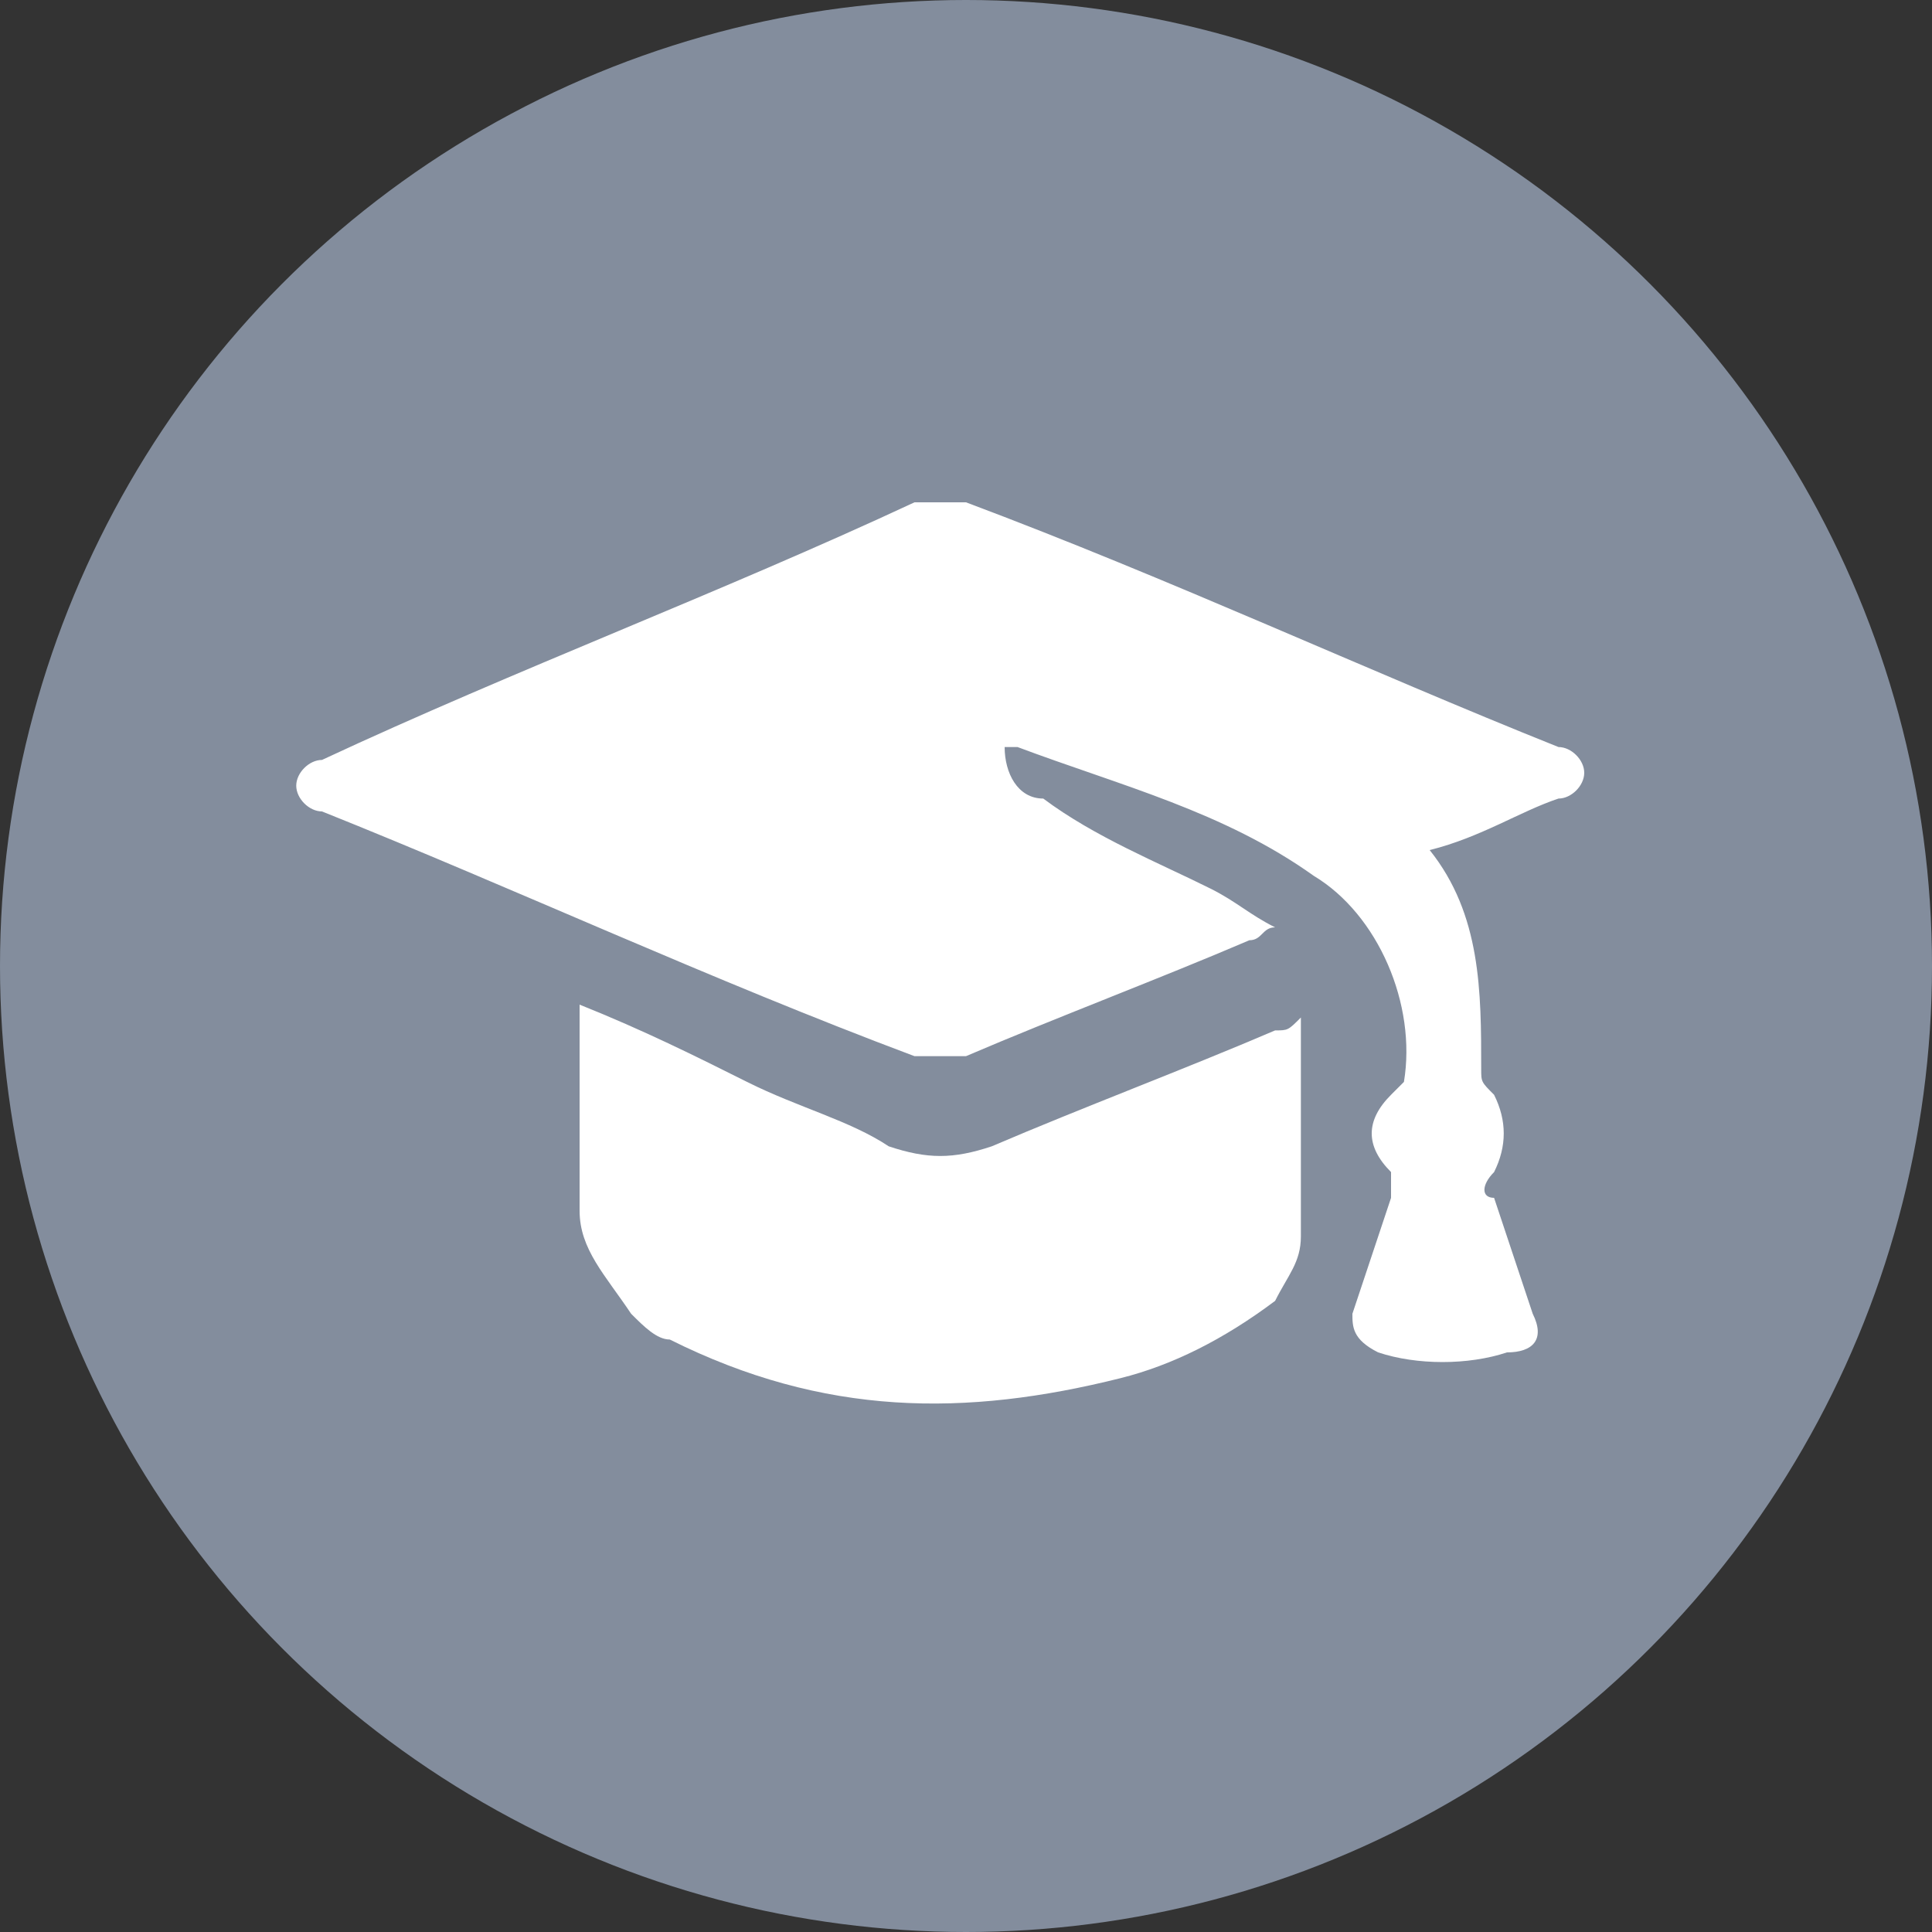<?xml version="1.0" encoding="utf-8"?>
<!-- Generator: Adobe Illustrator 21.0.0, SVG Export Plug-In . SVG Version: 6.00 Build 0)  -->
<svg version="1.1" id="Слой_1" xmlns="http://www.w3.org/2000/svg" xmlns:xlink="http://www.w3.org/1999/xlink" x="0px" y="0px"
	 width="15px" height="15px" viewBox="0 0 15 15" style="enable-background:new 0 0 15 15;" xml:space="preserve">
<rect x="0" y="0" width="15" height="15" fill="#333333" stroke="none"/>
<style type="text/css">
	.st0{fill:#838D9D;}
	.st1{fill:#FFFFFF;}
</style>
<circle class="st0" cx="7.5" cy="7.5" r="7.5"/>
<g>
	<path class="st1" d="M7.8,5.8c0,0.2,0.1,0.4,0.3,0.4C8.5,6.5,9,6.7,9.4,6.9C9.6,7,9.7,7.1,9.9,7.2c-0.1,0-0.1,0.1-0.2,0.1
		C9,7.6,8.2,7.9,7.5,8.2c-0.1,0-0.3,0-0.4,0C5.5,7.6,4,6.9,2.5,6.3c-0.1,0-0.2-0.1-0.2-0.2c0-0.1,0.1-0.2,0.2-0.2
		C4,5.2,5.6,4.6,7.1,3.9c0.1,0,0.3,0,0.4,0c1.6,0.6,3.1,1.3,4.6,1.9c0.1,0,0.2,0.1,0.2,0.2c0,0.1-0.1,0.2-0.2,0.2
		c-0.3,0.1-0.6,0.3-1,0.4c0.4,0.5,0.4,1.1,0.4,1.7c0,0.1,0,0.1,0.1,0.2c0.1,0.2,0.1,0.4,0,0.6c-0.1,0.1-0.1,0.2,0,0.2
		c0.1,0.3,0.2,0.6,0.3,0.9c0.1,0.2,0,0.3-0.2,0.3c-0.3,0.1-0.7,0.1-1,0c-0.2-0.1-0.2-0.2-0.2-0.3c0.1-0.3,0.2-0.6,0.3-0.9
		c0-0.1,0-0.2,0-0.2c-0.2-0.2-0.2-0.4,0-0.6c0,0,0.1-0.1,0.1-0.1c0.1-0.6-0.2-1.3-0.7-1.6C9.5,6.3,8.7,6.1,7.9,5.8
		C7.9,5.8,7.9,5.8,7.8,5.8z"/>
	<path class="st1" d="M4.5,7.8C5,8,5.4,8.2,5.8,8.4c0.4,0.2,0.8,0.3,1.1,0.5c0.3,0.1,0.5,0.1,0.8,0c0.7-0.3,1.5-0.6,2.2-0.9
		c0.1,0,0.1,0,0.2-0.1c0,0.2,0,0.3,0,0.5c0,0.4,0,0.8,0,1.2c0,0.2-0.1,0.3-0.2,0.5c-0.4,0.3-0.8,0.5-1.2,0.6
		c-1.2,0.3-2.3,0.3-3.5-0.3c-0.1,0-0.2-0.1-0.3-0.2C4.7,9.9,4.5,9.7,4.5,9.4C4.5,8.9,4.5,8.4,4.5,7.8z"/>
</g>
</svg>
